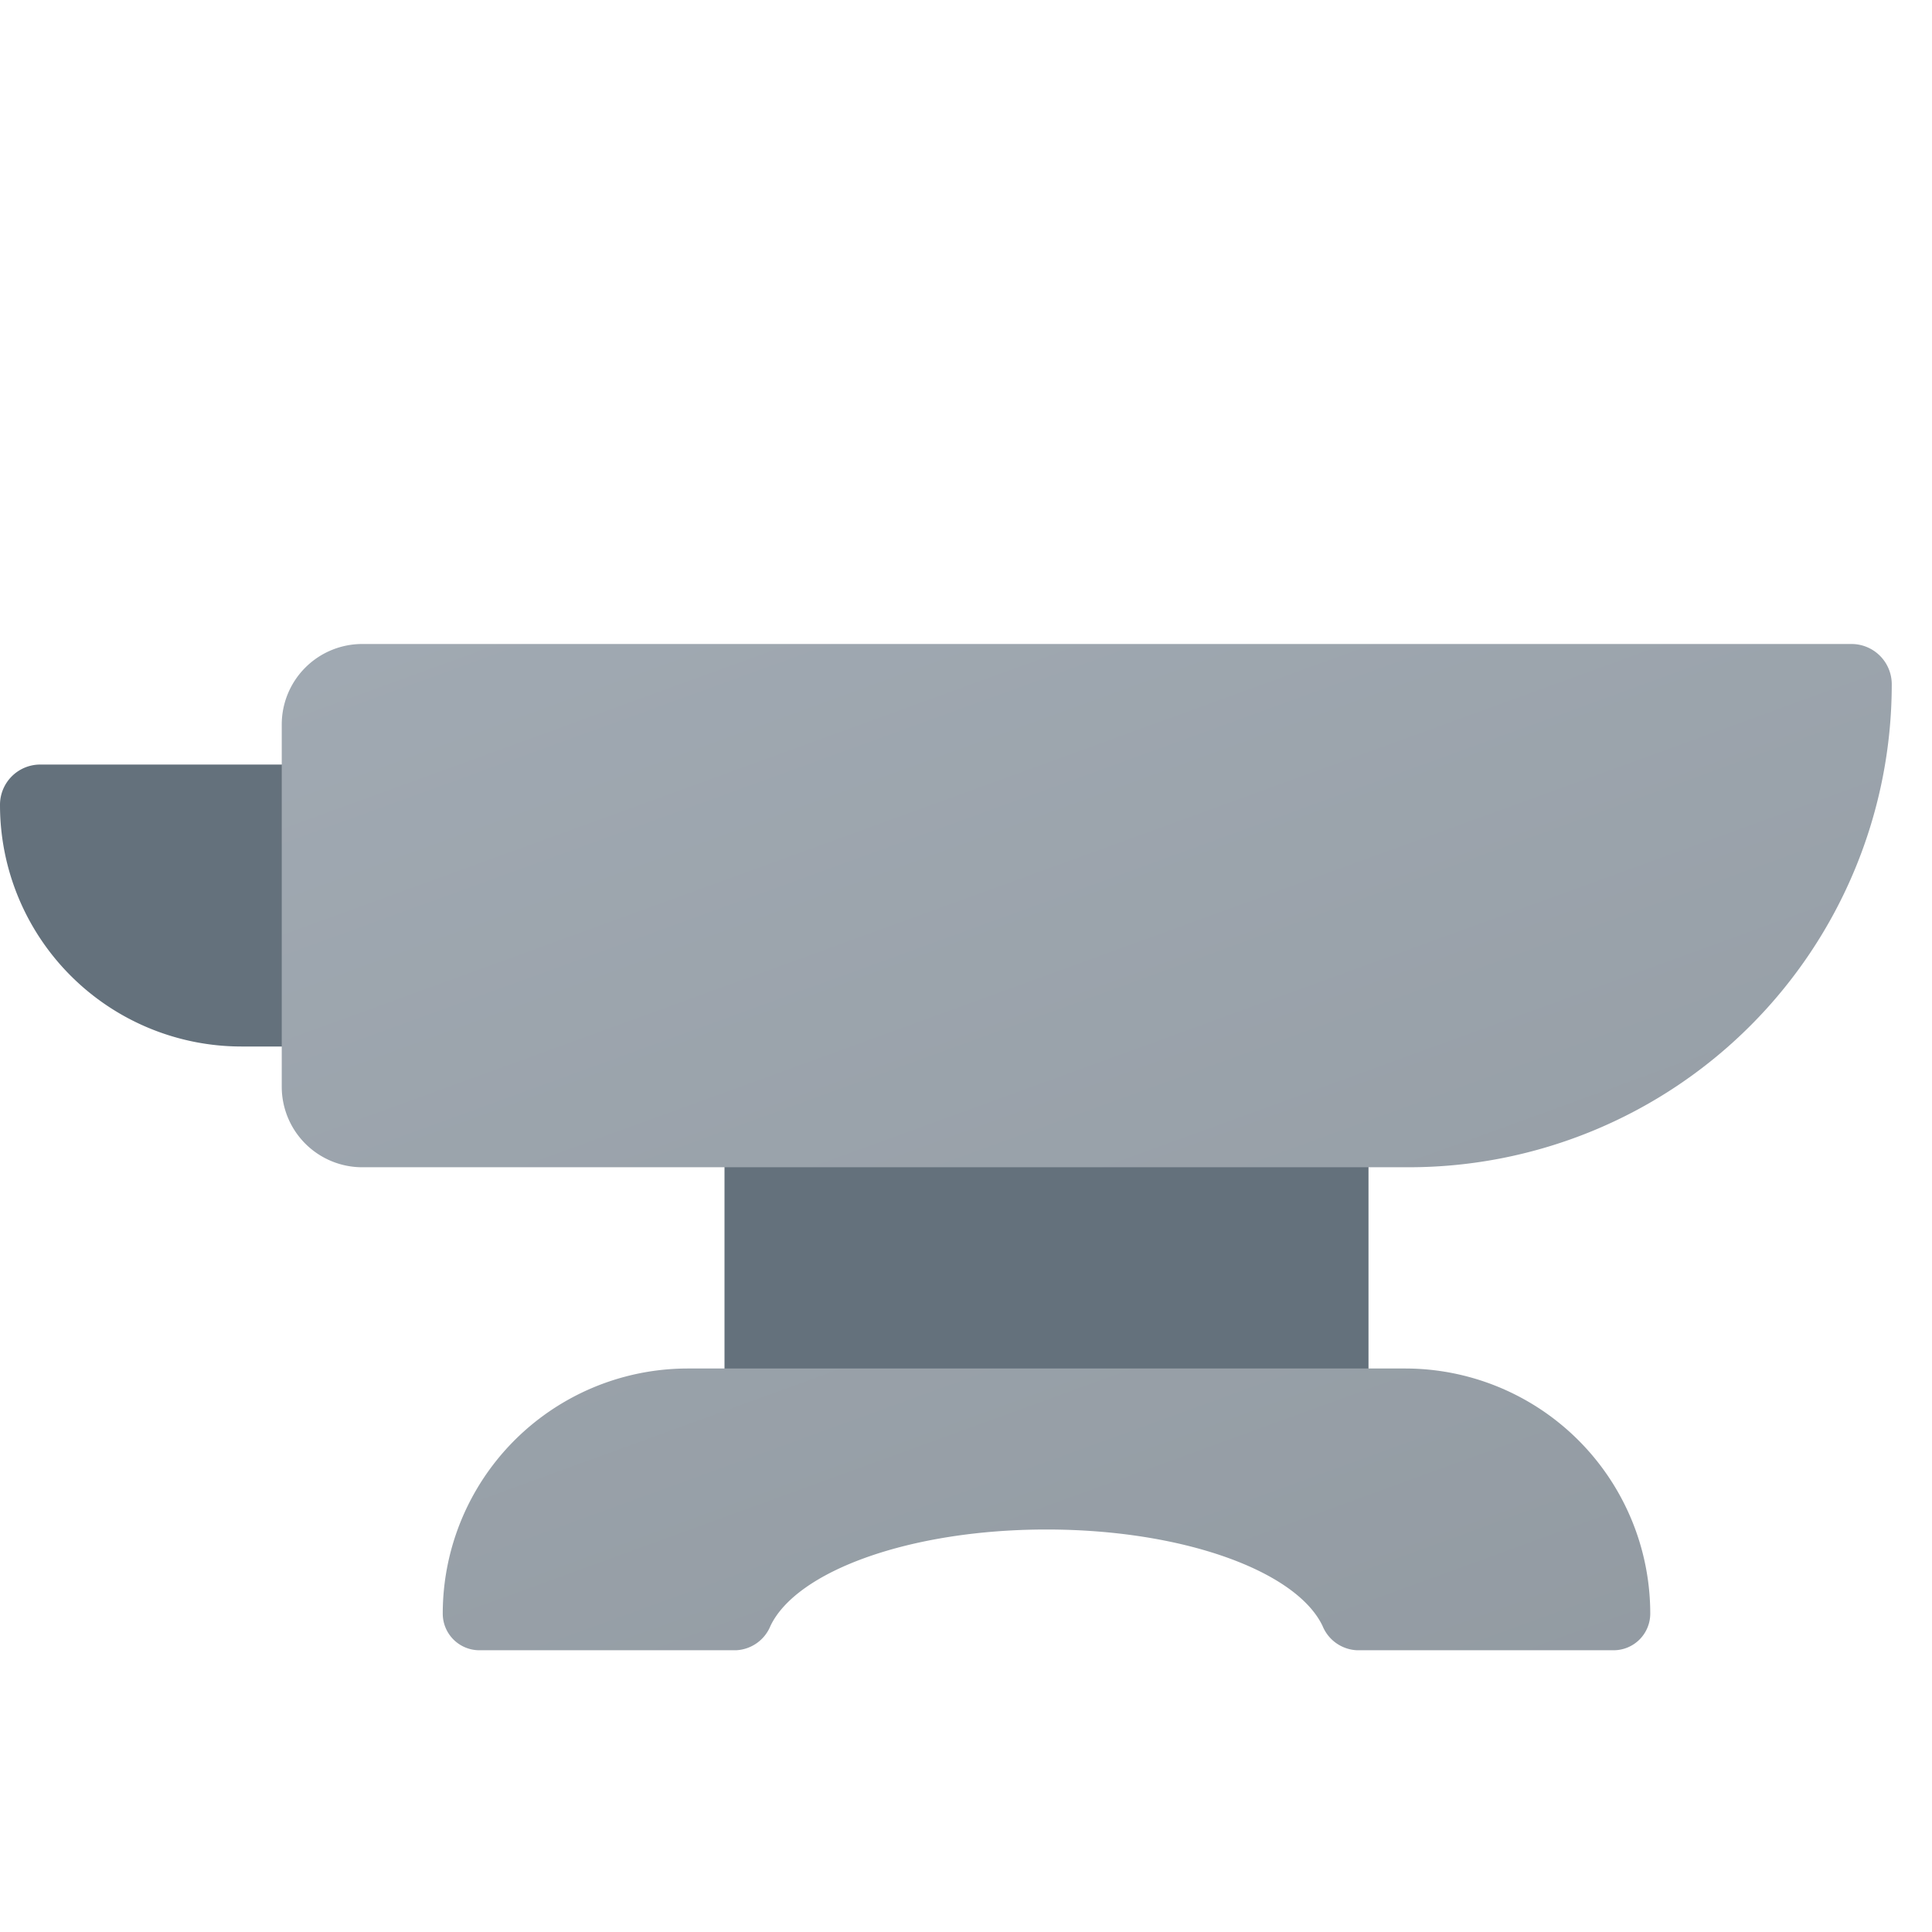 <svg xmlns="http://www.w3.org/2000/svg" data-name="Слой 1" viewBox="0 0 48 48"><defs><linearGradient id="gZSH7RxJ6jEhu5C9AWQ0Sa" x1="21.758" x2="37.857" y1="8.639" y2="52.872" data-name="Безымянный градиент 17" gradientUnits="userSpaceOnUse"><stop offset="0" stop-color="#a1aab3"/><stop offset="1" stop-color="#8f979e"/></linearGradient></defs><rect width="16" height="8" x="18" y="28" fill="#64717c"/><path fill="#64717c" d="M1,18.995H8a0,0,0,0,1,0,0V26a0,0,0,0,1,0,0H6a6,6,0,0,1-6-6v-.005a1,1,0,0,1,1-1Z"/><path fill="url(#gZSH7RxJ6jEhu5C9AWQ0Sa)" d="M11,40.09A6.09,6.09,0,0,1,17.09,34H34.91A6.09,6.09,0,0,1,41,40.09h0A.91.91,0,0,1,40.09,41H33.715a.971.971,0,0,1-.857-.605C32.205,39.028,29.383,38,26,38s-6.205,1.028-6.858,2.395A.971.971,0,0,1,18.285,41H11.91A.91.91,0,0,1,11,40.09ZM47,17h0a1,1,0,0,0-1-1H9a2,2,0,0,0-2,2v9a2,2,0,0,0,2,2H35A12,12,0,0,0,47,17Z"/></svg>